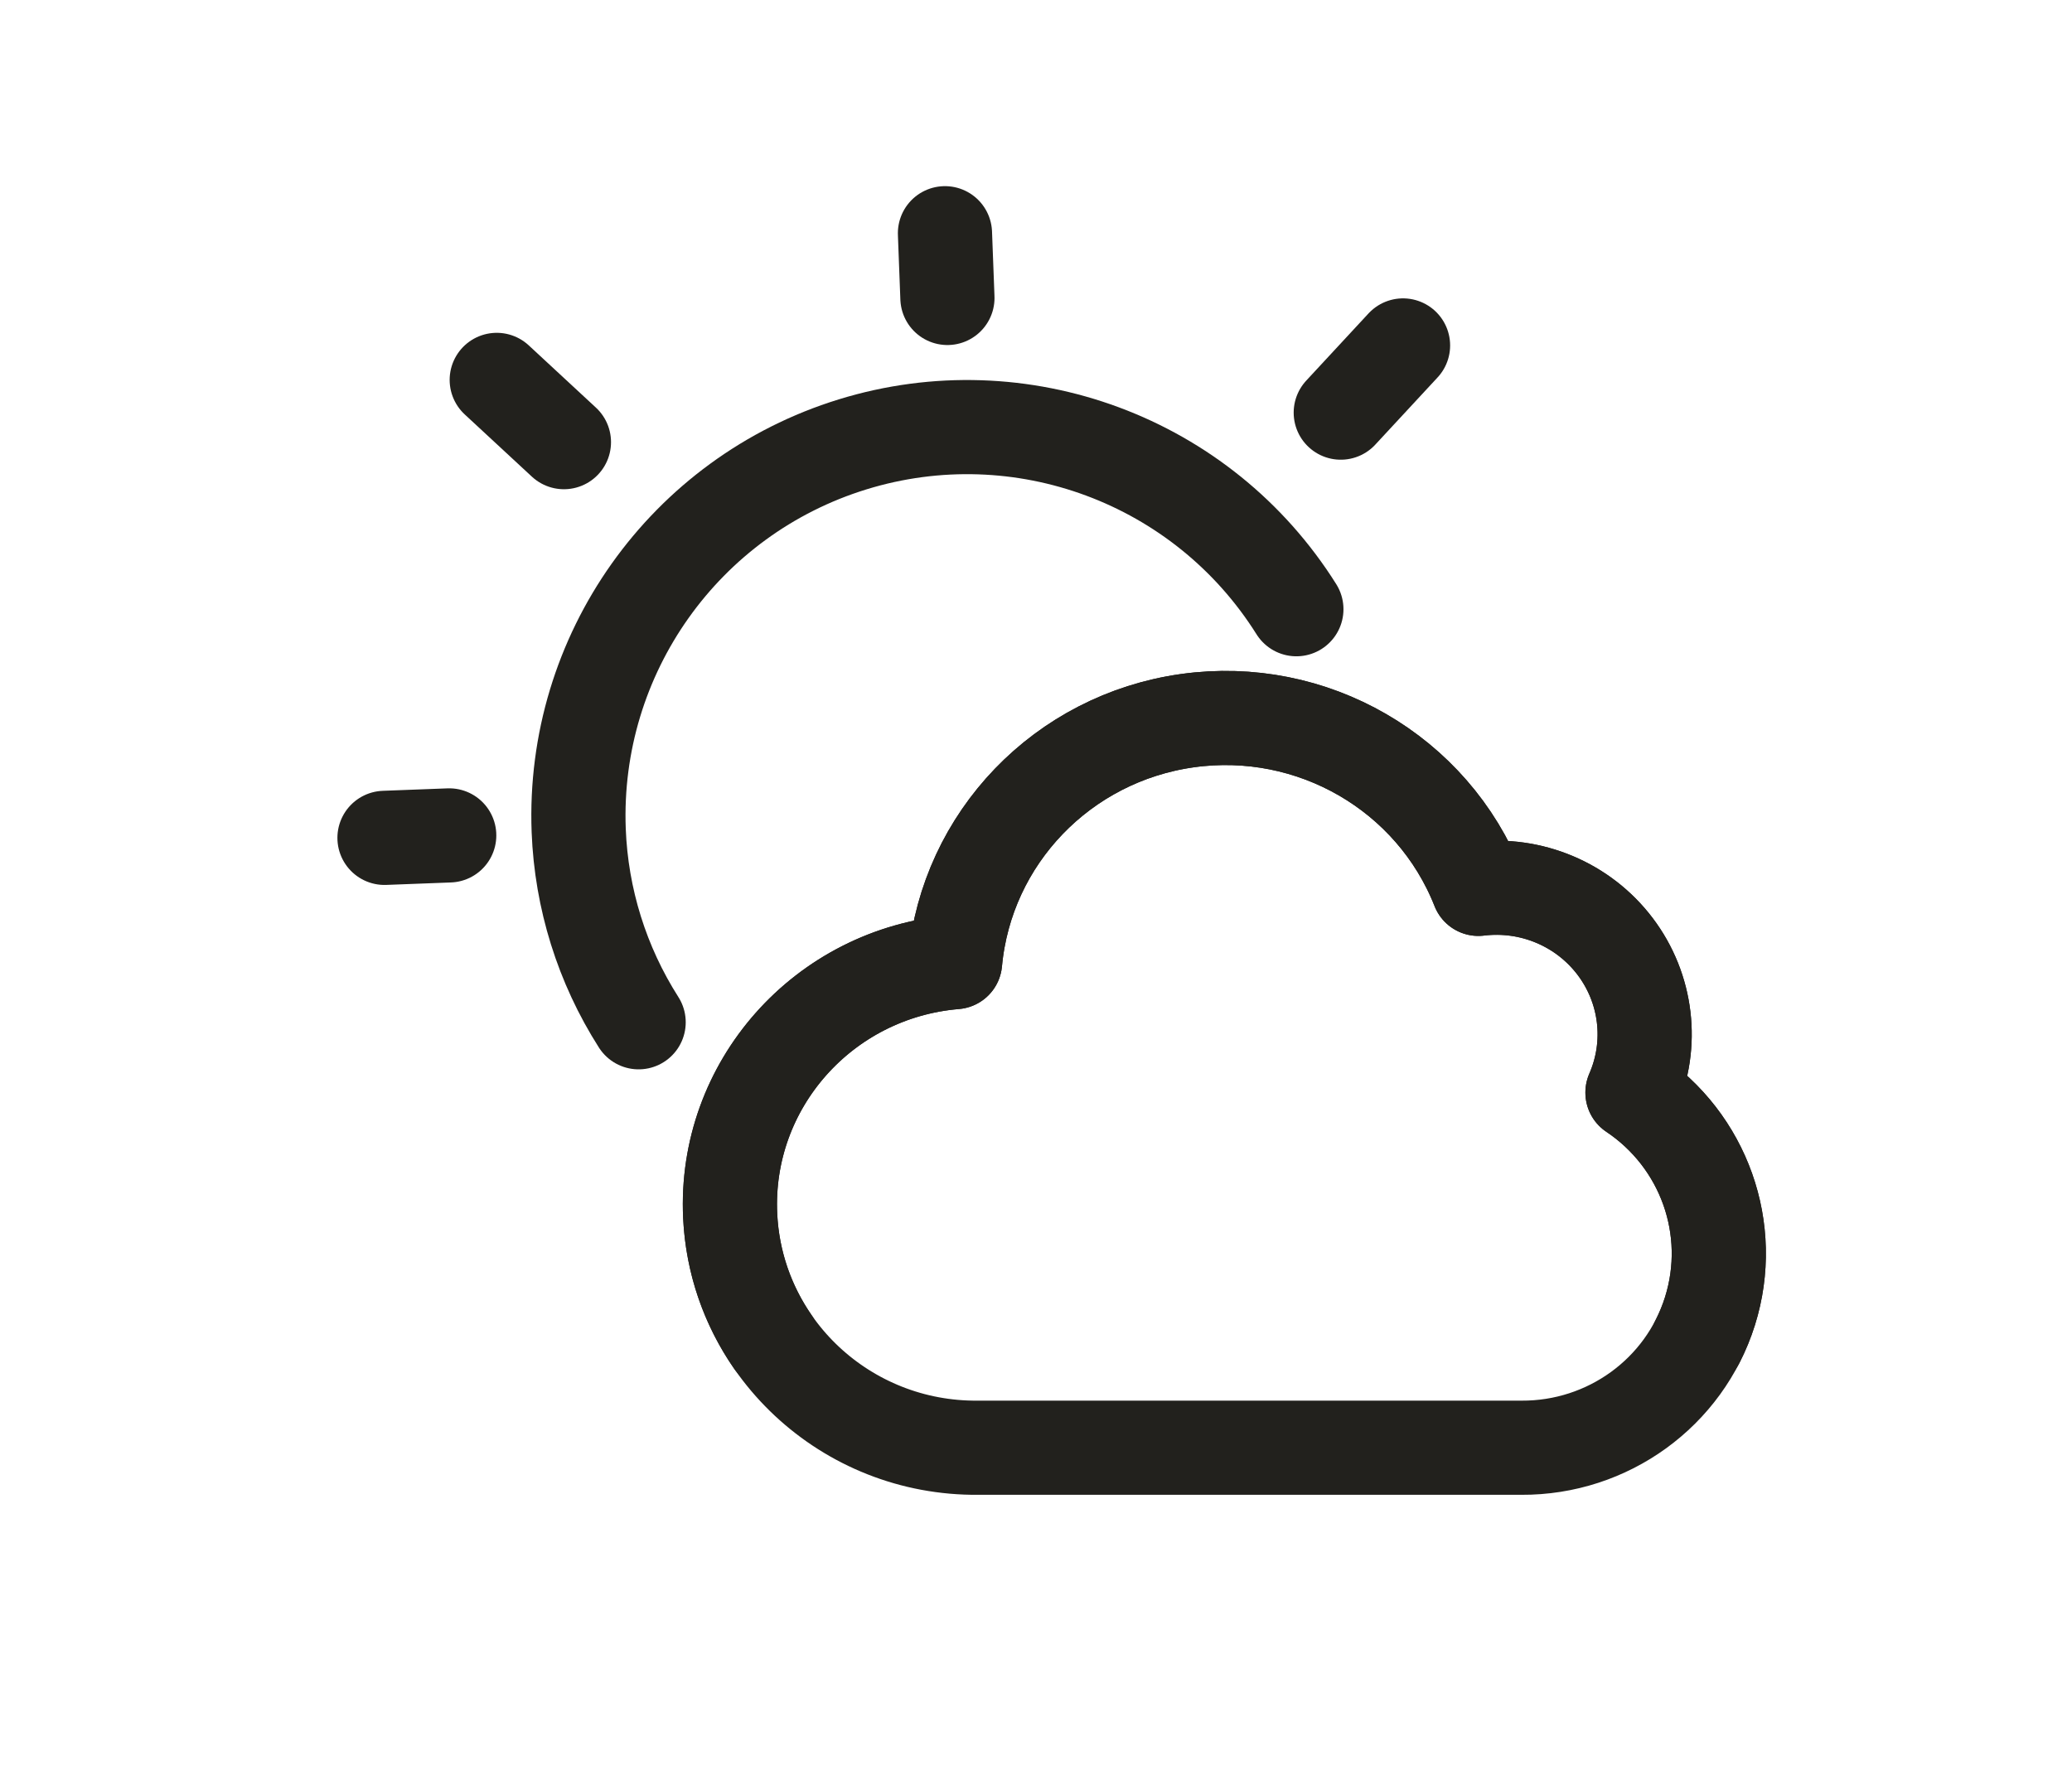 <svg width="176" height="152" viewBox="0 0 176 152" fill="none" xmlns="http://www.w3.org/2000/svg">
<path d="M80.267 19.815L80.476 25.314" stroke="#22211D" stroke-width="8" stroke-linecap="round" stroke-linejoin="round"/>
<path d="M42.194 32.276L47.901 37.565" stroke="#22211D" stroke-width="8" stroke-linecap="round" stroke-linejoin="round"/>
<path d="M119.177 29.349L113.887 35.057" stroke="#22211D" stroke-width="8" stroke-linecap="round" stroke-linejoin="round"/>
<path d="M32.66 71.185L38.158 70.976" stroke="#22211D" stroke-width="8" stroke-linecap="round" stroke-linejoin="round"/>
<path d="M110.117 51.759C102.171 39.094 86.706 33.349 72.419 37.755C58.132 42.161 48.589 55.618 49.156 70.558C49.377 76.345 51.134 81.969 54.247 86.852" stroke="#22211D" stroke-width="8" stroke-linecap="round" stroke-linejoin="round"/>
<path d="M65.644 114C63.525 110.939 62.214 107.279 62.024 103.311C61.492 92.208 69.932 82.678 81.126 81.741C82.101 71.202 90.271 62.709 100.862 61.227C111.452 59.744 121.683 65.66 125.575 75.517C130.053 74.968 134.486 76.835 137.191 80.409C139.896 83.983 140.459 88.717 138.666 92.814V92.831C144.75 96.903 147.425 104.435 145.253 111.378C144.967 112.293 144.605 113.169 144.177 114" stroke="#22211D" stroke-width="8" stroke-linecap="round" stroke-linejoin="round"/>
<path fill-rule="evenodd" clip-rule="evenodd" d="M138.666 92.814C140.459 88.717 139.896 83.983 137.191 80.409C134.486 76.835 130.053 74.968 125.575 75.517C121.683 65.66 111.452 59.744 100.862 61.227C90.271 62.709 82.101 71.202 81.126 81.741C69.932 82.678 61.492 92.208 62.024 103.311C62.555 114.414 71.868 123.113 83.101 122.999H129.227C136.573 123.04 143.08 118.321 145.253 111.378C147.425 104.435 144.75 96.903 138.666 92.831V92.814Z" stroke="#22211D" stroke-width="8" stroke-linecap="round" stroke-linejoin="round"/>
</svg>
